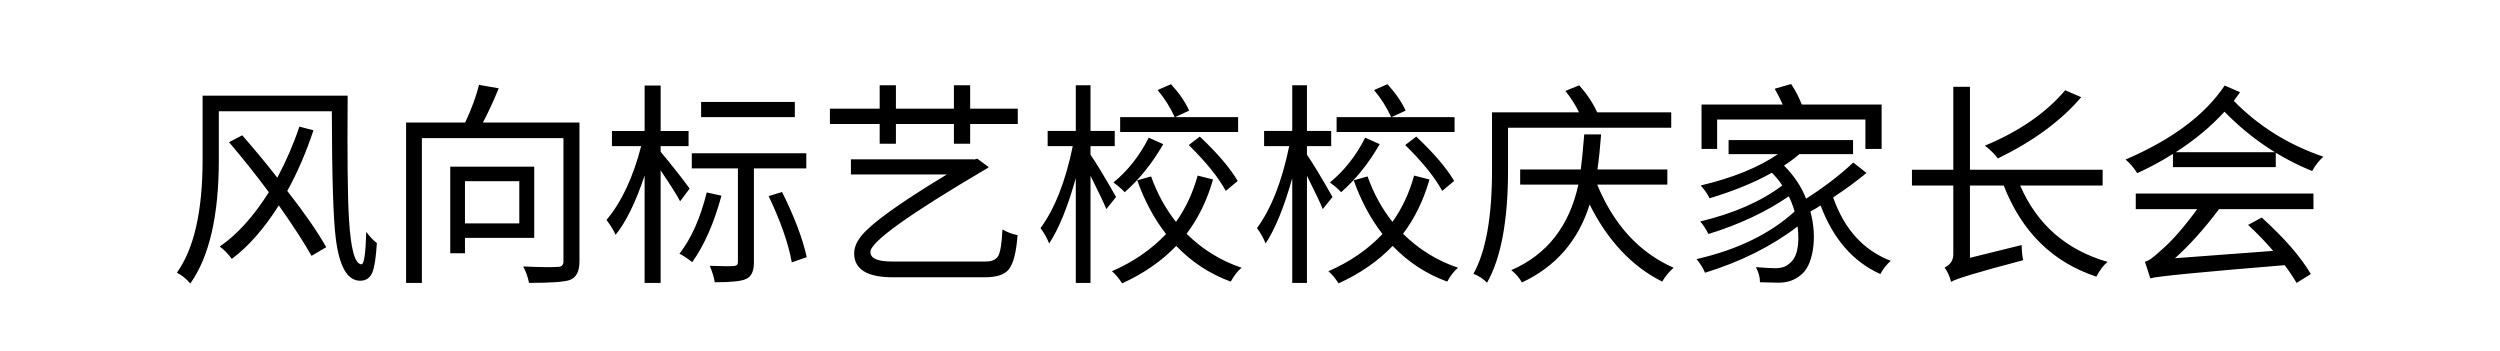 <svg version="1.1" x="0" y="0" width="100%" height="100%" viewBox="0 0 342988.8 48128" xmlns="http://www.w3.org/2000/svg">
  <path d="M 43004.6 17879.35 Q 41489.35 22451.2 39411.5 26192.2 Q 42945.15 30706.05 44756.2 33913.45 L 42736.35 35101 Q 41282 32489.55 38252.95 28181.6 Q 35223.9 32962.25 31809.15 35515.7 Q 30946.4 34389.05 30146 33825 Q 33737.65 31360 36885.6 26372 Q 34242.25 22806.45 31422 19510.6 L 33233.05 18560.85 Q 35876.4 21589.9 38045.6 24379.7 Q 39885.65 20935.95 41073.2 17370.4 L 43004.6 17876.45 L 43004.6 17879.35 Z M 47696.8 13126.25 Q 47605.45 25658.6 47873.7 29934.65 Q 48228.95 36258.1 49596.3 36258.1 Q 50129.9 36258.1 50247.35 31803.7 Q 50989.75 32814.35 51703.15 33347.95 Q 51524.8 36317.55 51079.65 37386.2 Q 50604.05 38515.75 49415.05 38515.75 Q 46771.7 38515.75 46059.75 32634.55 Q 45555.15 28715.2 45524.7 15263.55 L 30022.75 15263.55 L 30022.75 21916.15 Q 30022.75 33407.4 26103.4 38900 Q 25330.55 37950.25 24261.9 37415.2 Q 27795.55 32515.65 27795.55 21914.7 L 27795.55 13123.35 L 47693.9 13123.35 L 47696.8 13126.25 Z M 63791.8 24856.75 L 63791.8 30646.6 L 71244.8 30646.6 L 71244.8 24856.75 L 63791.8 24856.75 Z M 63791.8 32636 L 63791.8 34745.75 L 61771.95 34745.75 L 61771.95 22867.35 L 73295.1 22867.35 L 73295.1 32636 L 63793.25 32636 L 63791.8 32636 Z M 79499.65 35873.85 Q 79499.65 37951.7 78135.2 38427.3 Q 76975.2 38811.55 72580.25 38811.55 Q 72342.45 37595 71778.4 36555.35 Q 75016.25 36704.7 76589.5 36616.25 Q 77301.45 36585.8 77301.45 35873.85 L 77301.45 18948 L 57881.6 18948 L 57881.6 38813 L 55713.85 38813 L 55713.85 16809.25 L 63820.8 16809.25 Q 65127.25 14018 65720.3 11641.45 L 68423.1 12117.05 Q 67354.45 14728.5 66256.8 16809.25 L 79499.65 16809.25 L 79499.65 35873.85 Z M 109047.75 16066.85 L 96189.15 16066.85 L 96189.15 13986.1 L 109047.75 13986.1 L 109047.75 16066.85 Z M 93308 27619 Q 92774.4 26550.35 90635.65 23371.95 L 90635.65 38813 L 88437.45 38813 L 88437.45 24085.35 Q 86626.4 29519.95 84458.65 32221.3 Q 84132.4 31420.9 83211.65 30173.9 Q 86301.6 26490.9 87964.75 20047.1 L 83955.5 20047.1 L 83955.5 17969.25 L 88438.9 17969.25 L 88438.9 11732.8 L 90637.1 11732.8 L 90637.1 17969.25 L 94469.45 17969.25 L 94469.45 20047.1 L 90637.1 20047.1 L 90637.1 20818.5 Q 92984.65 23638.75 94615.9 25865.95 L 93309.45 27619 L 93308 27619 Z M 98980.4 26846.15 Q 97466.6 32459.1 94972.6 35963.75 Q 93843.05 35101 93218.1 34805.2 Q 95654.1 31686.25 96960.55 26401 L 98978.95 26846.15 L 98980.4 26846.15 Z M 103434.8 23105.15 L 103434.8 36023.2 Q 103434.8 37832.8 102337.15 38279.4 Q 101445.4 38724.55 98059.65 38724.55 Q 97942.2 37832.8 97378.15 36468.35 Q 99843.15 36556.8 100674 36497.35 Q 101238.05 36468.35 101238.05 35992.75 L 101238.05 23105.15 L 94911.7 23105.15 L 94911.7 21027.3 L 110619.55 21027.3 L 110619.55 23105.15 L 103433.35 23105.15 L 103434.8 23105.15 Z M 107296.15 26341.55 Q 109849.6 31478.9 110680.45 35282.25 L 108631.6 35994.2 Q 107919.65 32074.85 105454.65 26907.05 L 107294.7 26343 L 107296.15 26341.55 Z M 135300 35873.85 Q 136516.55 35873.85 136963.15 35101 Q 137408.3 34241.15 137528.65 31478.9 Q 138566.85 32074.85 139606.5 32253.2 Q 139338.25 35815.85 138388.5 36974.4 Q 137528.65 38043.05 135092.65 38043.05 L 122500.85 38043.05 Q 117186.6 38043.05 117186.6 34747.2 Q 117186.6 33173.95 118997.65 31480.35 Q 121700.45 28897.9 129895.85 23938.9 L 116741.45 23938.9 L 116741.45 21861.05 L 133636.85 21861.05 L 133636.85 21890.05 L 134083.45 21772.6 L 135656.7 22931.15 Q 135301.45 23197.95 135152.1 23257.4 Q 119412.35 32521.45 119412.35 34570.3 Q 119412.35 35876.75 122322.5 35876.75 L 135301.45 35876.75 L 135300 35873.85 Z M 139634.05 14909.75 L 139634.05 17016.6 L 133101.8 17016.6 L 133101.8 19719.4 L 130874.6 19719.4 L 130874.6 17016.6 L 122915.55 17016.6 L 122915.55 19719.4 L 120688.35 19719.4 L 120688.35 17016.6 L 113860.3 17016.6 L 113860.3 14909.75 L 120688.35 14909.75 L 120688.35 11702.35 L 122915.55 11702.35 L 122915.55 14909.75 L 130874.6 14909.75 L 130874.6 11702.35 L 133101.8 11702.35 L 133101.8 14909.75 L 139634.05 14909.75 Z M 169866.55 18114.25 L 153680.2 18114.25 L 153680.2 16066.85 L 161163.65 16066.85 Q 160242.9 14047 158817.55 12354.85 L 160657.6 11553 Q 162320.75 13364.05 163151.6 15175.1 L 161221.65 16066.85 L 169863.65 16066.85 L 169863.65 18114.25 L 169866.55 18114.25 Z M 164608.85 18739.2 Q 168261.4 22184.4 169805.65 24827.75 L 168171.5 26192.2 Q 166657.7 23402.4 163092.15 19897.75 L 164607.4 18739.2 L 164608.85 18739.2 Z M 159590.4 19778.85 Q 157363.2 23669.2 154305.15 26372 Q 153770.1 25776.05 152760.9 25033.65 Q 155730.5 22599.1 157602.45 18887.1 L 159591.85 19778.85 L 159590.4 19778.85 Z M 151779.25 28687.65 Q 151395 27677 149612.95 24114.35 L 149612.95 38813 L 147594.55 38813 L 147594.55 24440.6 Q 145929.95 30379.8 143940.55 33408.85 Q 143495.4 32279.3 142753 31299.1 Q 145693.6 27291.3 147178.4 20045.65 L 143733.2 20045.65 L 143733.2 17967.8 L 147594.55 17967.8 L 147594.55 11702.35 L 149612.95 11702.35 L 149612.95 17967.8 L 152937.8 17967.8 L 152937.8 20045.65 L 149612.95 20045.65 L 149612.95 21233.2 Q 150742.5 22838.35 153119.05 27024.5 L 151780.7 28689.1 L 151779.25 28687.65 Z M 166421.35 24618.95 Q 165232.35 28835.55 162797.8 32073.4 Q 166034.2 35280.8 170339.25 36735.15 Q 169538.85 37389.1 168854.45 38636.1 Q 164549.4 37062.85 161372.45 33738 Q 158343.4 36885.95 153948.45 38875.35 Q 153264.05 37806.7 152552.1 37213.65 Q 156976.05 35283.7 159976.1 32105.3 Q 157540.1 28986.35 156026.3 24740.75 L 157927.25 24205.7 Q 159174.25 27710.35 161342 30442.15 Q 163331.4 27650.9 164311.6 24088.25 L 166421.35 24621.85 L 166421.35 24618.95 Z M 199562.55 18114.25 L 183376.2 18114.25 L 183376.2 16066.85 L 190859.65 16066.85 Q 189938.9 14047 188513.55 12354.85 L 190353.6 11553 Q 192016.75 13364.05 192847.6 15175.1 L 190917.65 16066.85 L 199559.65 16066.85 L 199559.65 18114.25 L 199562.55 18114.25 Z M 194304.85 18739.2 Q 197957.4 22184.4 199501.65 24827.75 L 197867.5 26192.2 Q 196353.7 23402.4 192788.15 19897.75 L 194303.4 18739.2 L 194304.85 18739.2 Z M 189286.4 19778.85 Q 187059.2 23669.2 184001.15 26372 Q 183466.1 25776.05 182456.9 25033.65 Q 185426.5 22599.1 187298.45 18887.1 L 189287.85 19778.85 L 189286.4 19778.85 Z M 181475.25 28687.65 Q 181091 27677 179308.95 24114.35 L 179308.95 38813 L 177290.55 38813 L 177290.55 24440.6 Q 175625.95 30379.8 173636.55 33408.85 Q 173191.4 32279.3 172449 31299.1 Q 175389.6 27291.3 176874.4 20045.65 L 173429.2 20045.65 L 173429.2 17967.8 L 177290.55 17967.8 L 177290.55 11702.35 L 179308.95 11702.35 L 179308.95 17967.8 L 182633.8 17967.8 L 182633.8 20045.65 L 179308.95 20045.65 L 179308.95 21233.2 Q 180438.5 22838.35 182815.05 27024.5 L 181476.7 28689.1 L 181475.25 28687.65 Z M 196117.35 24618.95 Q 194928.35 28835.55 192493.8 32073.4 Q 195730.2 35280.8 200035.25 36735.15 Q 199234.85 37389.1 198550.45 38636.1 Q 194245.4 37062.85 191068.45 33738 Q 188039.4 36885.95 183644.45 38875.35 Q 182960.05 37806.7 182248.1 37213.65 Q 186672.05 35283.7 189672.1 32105.3 Q 187236.1 28986.35 185722.3 24740.75 L 187623.25 24205.7 Q 188870.25 27710.35 191038 30442.15 Q 193027.4 27650.9 194007.6 24088.25 L 196117.35 24621.85 L 196117.35 24618.95 Z M 206895.2 17521.2 L 206895.2 23342.95 Q 206895.2 33706.1 204016.95 38785.45 Q 203154.2 37925.6 202145 37567.45 Q 204698.45 33024.6 204698.45 23344.4 L 204698.45 15415.8 L 216636.3 15415.8 Q 215922.9 13931 214764.35 12475.2 L 216665.3 11703.8 Q 218267.55 13514.85 219130.3 15415.8 L 229286.1 15415.8 L 229286.1 17522.65 L 206893.75 17522.65 L 206895.2 17521.2 Z M 219131.75 25332.35 Q 222546.5 33616.2 229615.25 36735.15 Q 228694.5 37537 228040.55 38634.65 Q 221834.55 35515.7 218092.1 28062.7 Q 215747.45 35515.7 208799.05 38753.55 Q 208293 37831.35 207343.25 37059.95 Q 214678.8 33883 216547.85 25329.45 L 208561.25 25329.45 L 208561.25 23251.6 L 216874.1 23251.6 Q 217082.9 21736.35 217349.7 18440.5 L 219665.35 18440.5 Q 219458 21202.75 219160.75 23251.6 L 228752.5 23251.6 L 228752.5 25329.45 L 219131.75 25329.45 L 219131.75 25332.35 Z M 235582 20432.8 L 233443.25 20432.8 L 233443.25 14344.25 L 244579.25 14344.25 Q 244045.65 13126.25 243481.6 12175.05 L 245737.8 11524 Q 246689 12978.35 247193.6 14345.7 L 258151.25 14345.7 L 258151.25 20434.25 L 255924.05 20434.25 L 255924.05 16396 L 235582 16396 L 235582 20434.25 L 235582 20432.8 Z M 256073.4 23727.2 Q 254113 25361.35 251498.65 27083.95 Q 253785.3 33616.2 259398.25 35785.4 Q 258538.4 36556.8 257974.35 37596.45 Q 252361.4 35072 249776.05 28181.6 Q 249122.1 28628.2 248379.7 29015.35 Q 249122.1 31805.15 248705.95 34358.6 Q 248289.8 36794.6 247042.8 37744.35 Q 245824.8 38784 244013.75 38784 Q 243362.7 38784 241461.75 38724.55 Q 241461.75 37686.35 240897.7 36646.7 Q 242678.3 36796.05 243570.05 36796.05 Q 244817.05 36796.05 245471 36171.1 Q 247076.15 35012.55 246629.55 31062.75 Q 241254.4 35161.9 233918.85 37418.1 Q 233531.7 36468.35 232760.3 35547.6 Q 241164.5 33616.2 246211.95 29015.35 Q 245824.8 27708.9 245408.65 26936.05 Q 240746.9 30143.45 234391.55 32103.85 Q 233827.5 31006.2 233263.45 30381.25 Q 240123.4 28747.1 244519.8 25451.25 Q 243984.75 24591.4 243093 23699.65 Q 239559.35 25689.05 234542.35 27204.3 Q 234126.2 26312.55 233324.35 25449.8 Q 239946.5 23876.55 243925.3 21144.75 L 237155.25 21144.75 L 237155.25 19214.8 L 254230.45 19214.8 L 254230.45 21144.75 L 246865.9 21144.75 Q 245945.15 21946.6 244756.15 22718 Q 246836.9 24795.85 247786.65 27260.85 Q 251498.65 24887.2 254260.9 22301.85 L 256071.95 23727.2 L 256073.4 23727.2 Z M 285531.6 13333.6 Q 281373 18205.6 274098.35 21737.8 Q 273444.4 20848.95 272317.75 19986.2 Q 279383.6 17045.6 283333.4 12383.85 L 285531.6 13333.6 Z M 277156.4 25449.8 Q 280630.6 33469.75 289155.15 35933.3 Q 288324.3 36587.25 287610.9 37954.6 Q 278613.65 34985 274901.65 25451.25 L 270268.9 25451.25 L 270268.9 35370.7 L 277366.65 33617.65 Q 277366.65 34806.65 277574 35698.4 Q 268547.75 38072.05 267685 38668 Q 267358.75 37479 266796.15 36707.6 Q 267983.7 36114.55 267983.7 34896.55 L 267983.7 25452.7 L 262311.3 25452.7 L 262311.3 23284.95 L 267983.7 23284.95 L 267983.7 11911.15 L 270270.35 11911.15 L 270270.35 23284.95 L 288472.2 23284.95 L 288472.2 25452.7 L 277157.85 25452.7 L 277156.4 25449.8 Z M 293013.6 26550.35 L 317395.35 26550.35 L 317395.35 28689.1 L 304448.3 28689.1 Q 301329.35 32817.25 298390.2 35428.7 L 311870.85 34419.5 Q 310268.6 32547.55 308425.65 30855.4 L 310297.6 29846.2 Q 314930.35 34032.35 317040.1 37597.9 L 315079.7 38814.45 Q 314366.3 37597.9 313445.55 36379.9 Q 296044.1 37805.25 295005.9 38192.4 Q 294470.85 36440.8 294263.5 35905.75 Q 295005.9 35756.4 296460.25 34360.05 Q 298570 32608.45 301451.15 28689.1 L 293016.5 28689.1 L 293016.5 26550.35 L 293013.6 26550.35 Z M 307328 12650.65 Q 306940.85 13155.25 306466.7 13839.65 Q 311543.15 19036.45 318759.8 21500 Q 317897.05 22242.4 317214.1 23460.4 Q 310473.05 20728.6 305187.8 15324.45 Q 302396.55 18382.5 298506.2 20876.5 L 312224.65 20876.5 L 312224.65 22925.35 L 298119.05 22925.35 L 298119.05 21114.3 Q 295713.5 22628.1 293219.5 23757.65 Q 292536.55 22660 291615.8 21887.15 Q 301175.65 17788 305213.9 11731.35 L 307323.65 12652.1 L 307328 12650.65 Z " fill-rule="nonzero" style="fill:#000000;;fill-opacity:1;"/>
</svg>